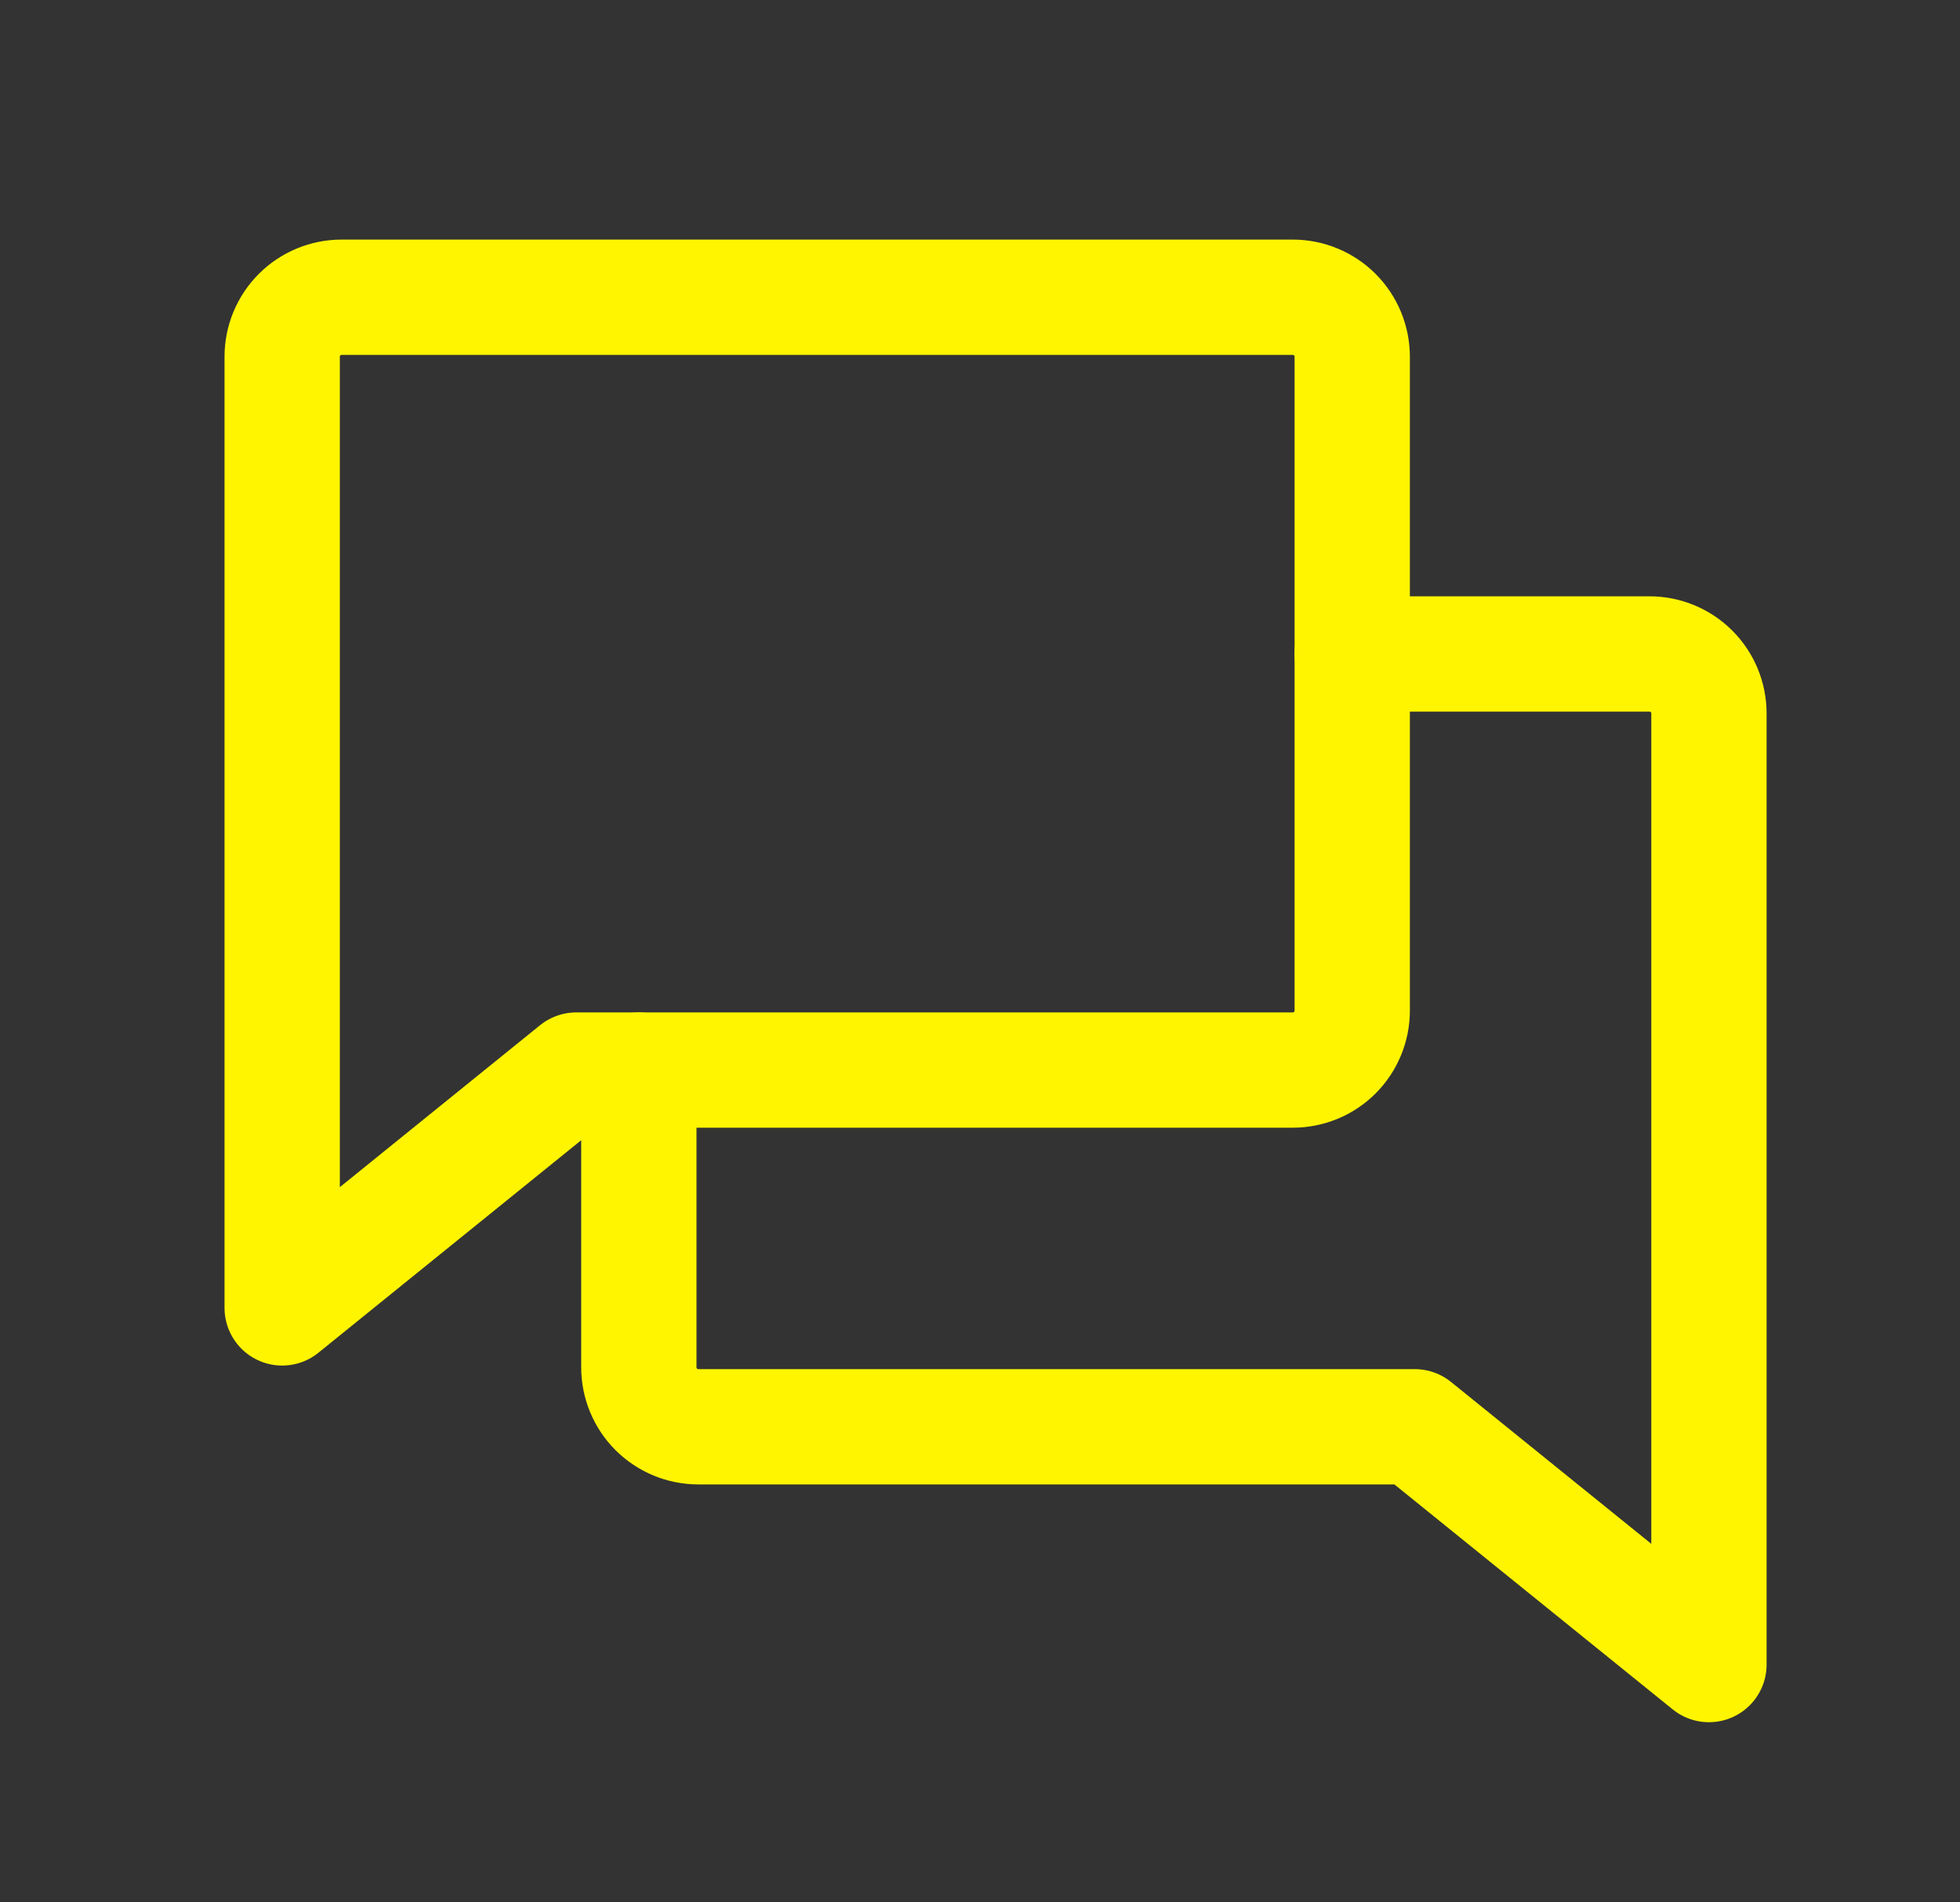<svg width="34" height="33" viewBox="0 0 34 33" fill="none" xmlns="http://www.w3.org/2000/svg">
<rect x="0" y="0" width="34" height="33" fill="#333333" stroke="none"/>
<g id="Chats">
<path id="Vector" d="M9.997 18.562L4.895 22.688V6.188C4.895 5.914 5.003 5.652 5.197 5.458C5.39 5.265 5.652 5.156 5.926 5.156H22.426C22.699 5.156 22.962 5.265 23.155 5.458C23.348 5.652 23.457 5.914 23.457 6.188V17.531C23.457 17.805 23.348 18.067 23.155 18.261C22.962 18.454 22.699 18.562 22.426 18.562H9.997Z" stroke="#FFF500" stroke-width="2" stroke-linecap="round" stroke-linejoin="round"/>
<path id="Vector_2" d="M11.082 18.562V23.719C11.082 23.992 11.191 24.255 11.384 24.448C11.578 24.641 11.84 24.75 12.113 24.75H24.542L29.645 28.875V12.375C29.645 12.101 29.536 11.839 29.343 11.646C29.149 11.452 28.887 11.344 28.613 11.344H23.457" stroke="#FFF500" stroke-width="2" stroke-linecap="round" stroke-linejoin="round"/>
</g>
</svg>
